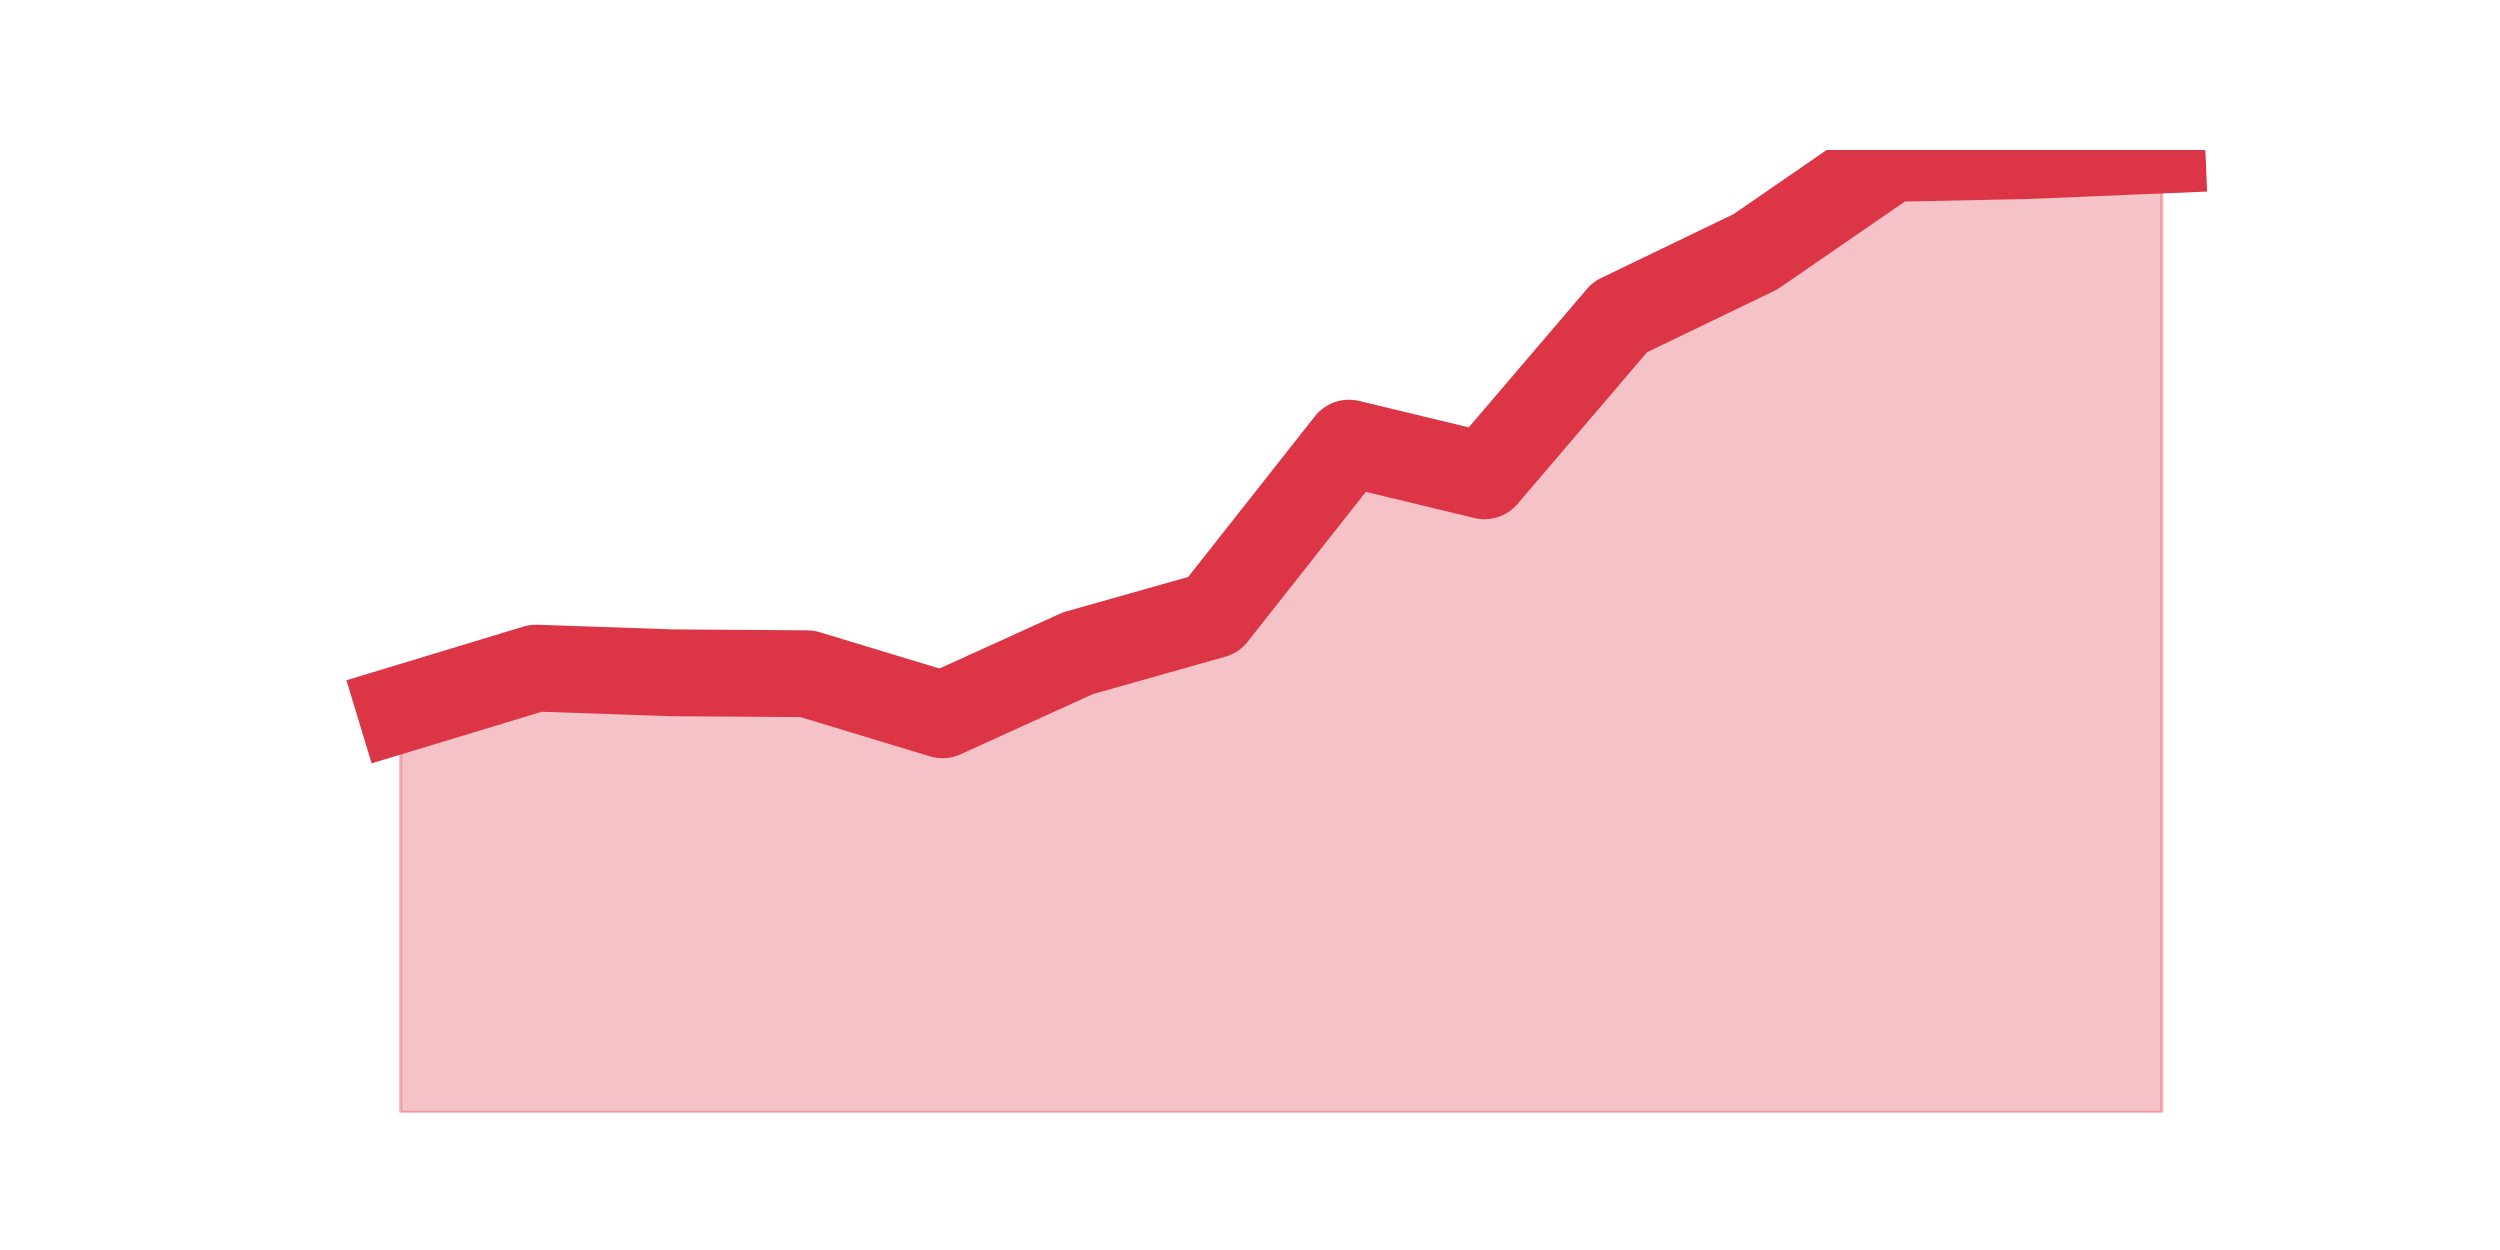 <?xml version="1.0" encoding="utf-8" standalone="no"?>
<!DOCTYPE svg PUBLIC "-//W3C//DTD SVG 1.1//EN"
  "http://www.w3.org/Graphics/SVG/1.1/DTD/svg11.dtd">
<svg height="360pt" version="1.1" viewBox="0 0 720 360" width="720pt" xmlns="http://www.w3.org/2000/svg" xmlns:xlink="http://www.w3.org/1999/xlink">
 <defs>
  <style type="text/css">*{stroke-linecap:butt;stroke-linejoin:round;}</style>
 </defs>
 <g id="figure_1">
  <g id="patch_1">
   <path d="M 0 360 
L 720 360 
L 720 0 
L 0 0 
z
" style="fill:none;"/>
  </g>
  <g id="axes_1">
   <g id="matplotlib.axis_1"/>
   <g id="matplotlib.axis_2"/>
   <g id="PolyCollection_1">
    <defs>
     <path d="M 115.364 -155.75 
L 115.364 -39.6 
L 154.385 -39.6 
L 193.406 -39.6 
L 232.427 -39.6 
L 271.448 -39.6 
L 310.469 -39.6 
L 349.49 -39.6 
L 388.51 -39.6 
L 427.531 -39.6 
L 466.552 -39.6 
L 505.573 -39.6 
L 544.594 -39.6 
L 583.615 -39.6 
L 622.636 -39.6 
L 622.636 -316.8 
L 622.636 -316.8 
L 583.615 -315.187 
L 544.594 -314.38 
L 505.573 -287.494 
L 466.552 -268.673 
L 427.531 -222.966 
L 388.51 -232.376 
L 349.49 -182.905 
L 310.469 -171.882 
L 271.448 -154.137 
L 232.427 -165.967 
L 193.406 -166.236 
L 154.385 -167.58 
L 115.364 -155.75 
z
" id="m2e909d3853" style="stroke:#dc3545;stroke-opacity:0.3;"/>
    </defs>
    <g clip-path="url(#p8d7c4e3b5f)">
     <use style="fill:#dc3545;fill-opacity:0.3;stroke:#dc3545;stroke-opacity:0.3;" x="0" xlink:href="#m2e909d3853" y="360"/>
    </g>
   </g>
   <g id="line2d_1">
    <path clip-path="url(#p8d7c4e3b5f)" d="M 115.364 204.25 
L 154.385 192.42 
L 193.406 193.764 
L 232.427 194.033 
L 271.448 205.863 
L 310.469 188.118 
L 349.49 177.095 
L 388.51 127.624 
L 427.531 137.034 
L 466.552 91.327 
L 505.573 72.506 
L 544.594 45.62 
L 583.615 44.813 
L 622.636 43.2 
" style="fill:none;stroke:#dc3545;stroke-linecap:square;stroke-width:25;"/>
   </g>
  </g>
 </g>
 <defs>
  <clipPath id="p8d7c4e3b5f">
   <rect height="277.2" width="558" x="90" y="43.2"/>
  </clipPath>
 </defs>
</svg>
